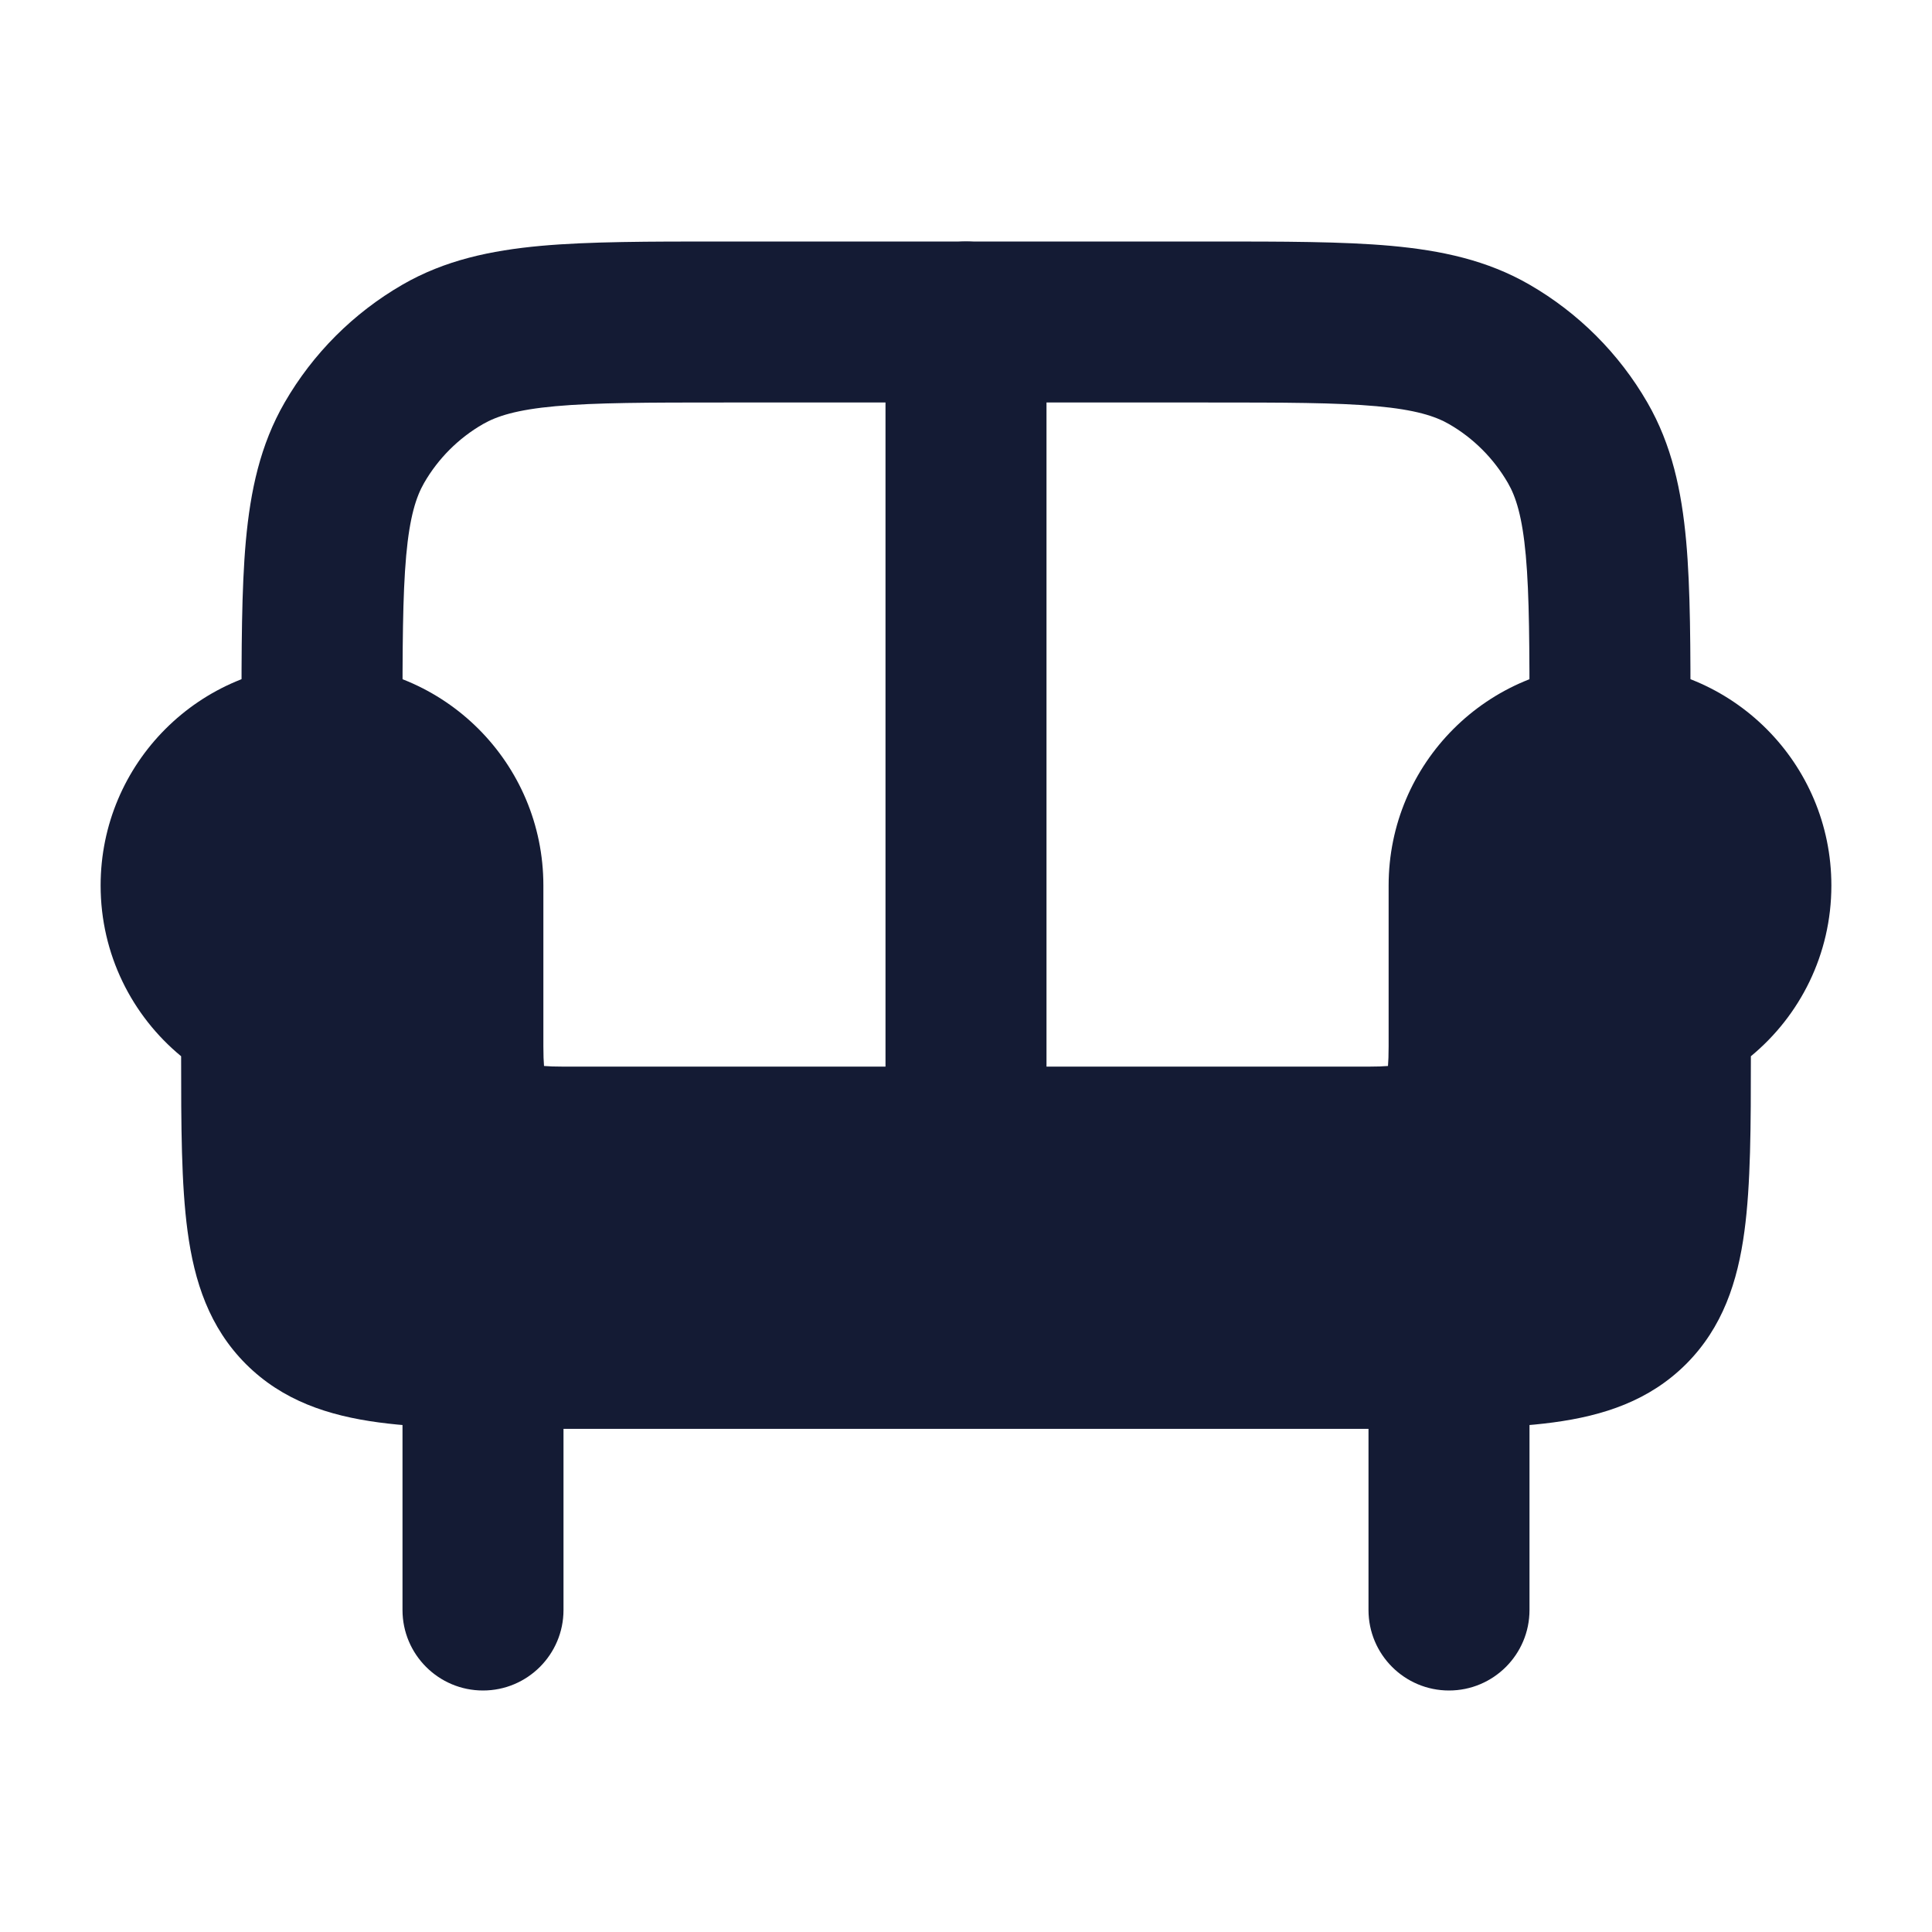 <svg width="24" height="24" viewBox="0 0 24 24" fill="none" xmlns="http://www.w3.org/2000/svg">
<path fill-rule="evenodd" clip-rule="evenodd" d="M6 16C6.552 16 7 16.448 7 17V20C7 20.552 6.552 21 6 21C5.448 21 5 20.552 5 20V17C5 16.448 5.448 16 6 16ZM18 16C18.552 16 19 16.448 19 17V20C19 20.552 18.552 21 18 21C17.448 21 17 20.552 17 20V17C17 16.448 17.448 16 18 16Z" fill="#141B34"/>
<path fill-rule="evenodd" clip-rule="evenodd" d="M8.954 3H15.046C15.941 3 16.68 3 17.28 3.054C17.904 3.111 18.474 3.232 19 3.536C19.608 3.887 20.113 4.392 20.464 5C20.768 5.526 20.889 6.096 20.946 6.72C21 7.32 21 8.059 21 8.954V9C21 9.552 20.552 10 20 10C19.448 10 19 9.552 19 9C19 8.047 18.999 7.399 18.954 6.9C18.91 6.415 18.831 6.171 18.732 6C18.556 5.696 18.304 5.443 18 5.268C17.829 5.17 17.585 5.09 17.1 5.046C16.601 5.001 15.953 5 15 5H9C8.047 5 7.399 5.001 6.9 5.046C6.415 5.09 6.171 5.17 6 5.268C5.696 5.443 5.443 5.696 5.268 6C5.17 6.171 5.09 6.415 5.046 6.9C5.001 7.399 5 8.047 5 9C5 9.552 4.552 10 4 10C3.448 10 3 9.552 3 9L3 8.954C3 8.058 3 7.32 3.054 6.72C3.111 6.096 3.232 5.526 3.536 5C3.887 4.392 4.392 3.887 5 3.536C5.526 3.232 6.096 3.111 6.72 3.054C7.32 3 8.058 3 8.954 3Z" fill="#141B34"/>
<path fill-rule="evenodd" clip-rule="evenodd" d="M12 3C12.552 3 13 3.448 13 4L13 14C13 14.552 12.552 15 12 15C11.448 15 11 14.552 11 14L11 4C11 3.448 11.448 3 12 3Z" fill="#141B34"/>
<path d="M1.25 11C1.25 9.481 2.481 8.25 4 8.25C5.519 8.25 6.75 9.481 6.75 11V13C6.75 13.106 6.753 13.184 6.758 13.242C6.816 13.247 6.894 13.25 7 13.25H17C17.106 13.25 17.184 13.247 17.242 13.242C17.247 13.184 17.25 13.106 17.25 13V11C17.25 9.481 18.481 8.25 20 8.25C21.519 8.25 22.75 9.481 22.75 11C22.75 11.855 22.36 12.618 21.75 13.121C21.75 13.989 21.748 14.715 21.67 15.294C21.586 15.922 21.4 16.489 20.945 16.945C20.489 17.4 19.922 17.586 19.294 17.67C18.7 17.75 17.951 17.75 17.052 17.75H17.052H6.948H6.948C6.05 17.75 5.3 17.75 4.706 17.67C4.078 17.586 3.511 17.4 3.055 16.945C2.6 16.489 2.414 15.922 2.33 15.294C2.252 14.715 2.25 13.989 2.25 13.121C1.64 12.618 1.25 11.855 1.25 11Z" fill="#141B34"/>
</svg>

